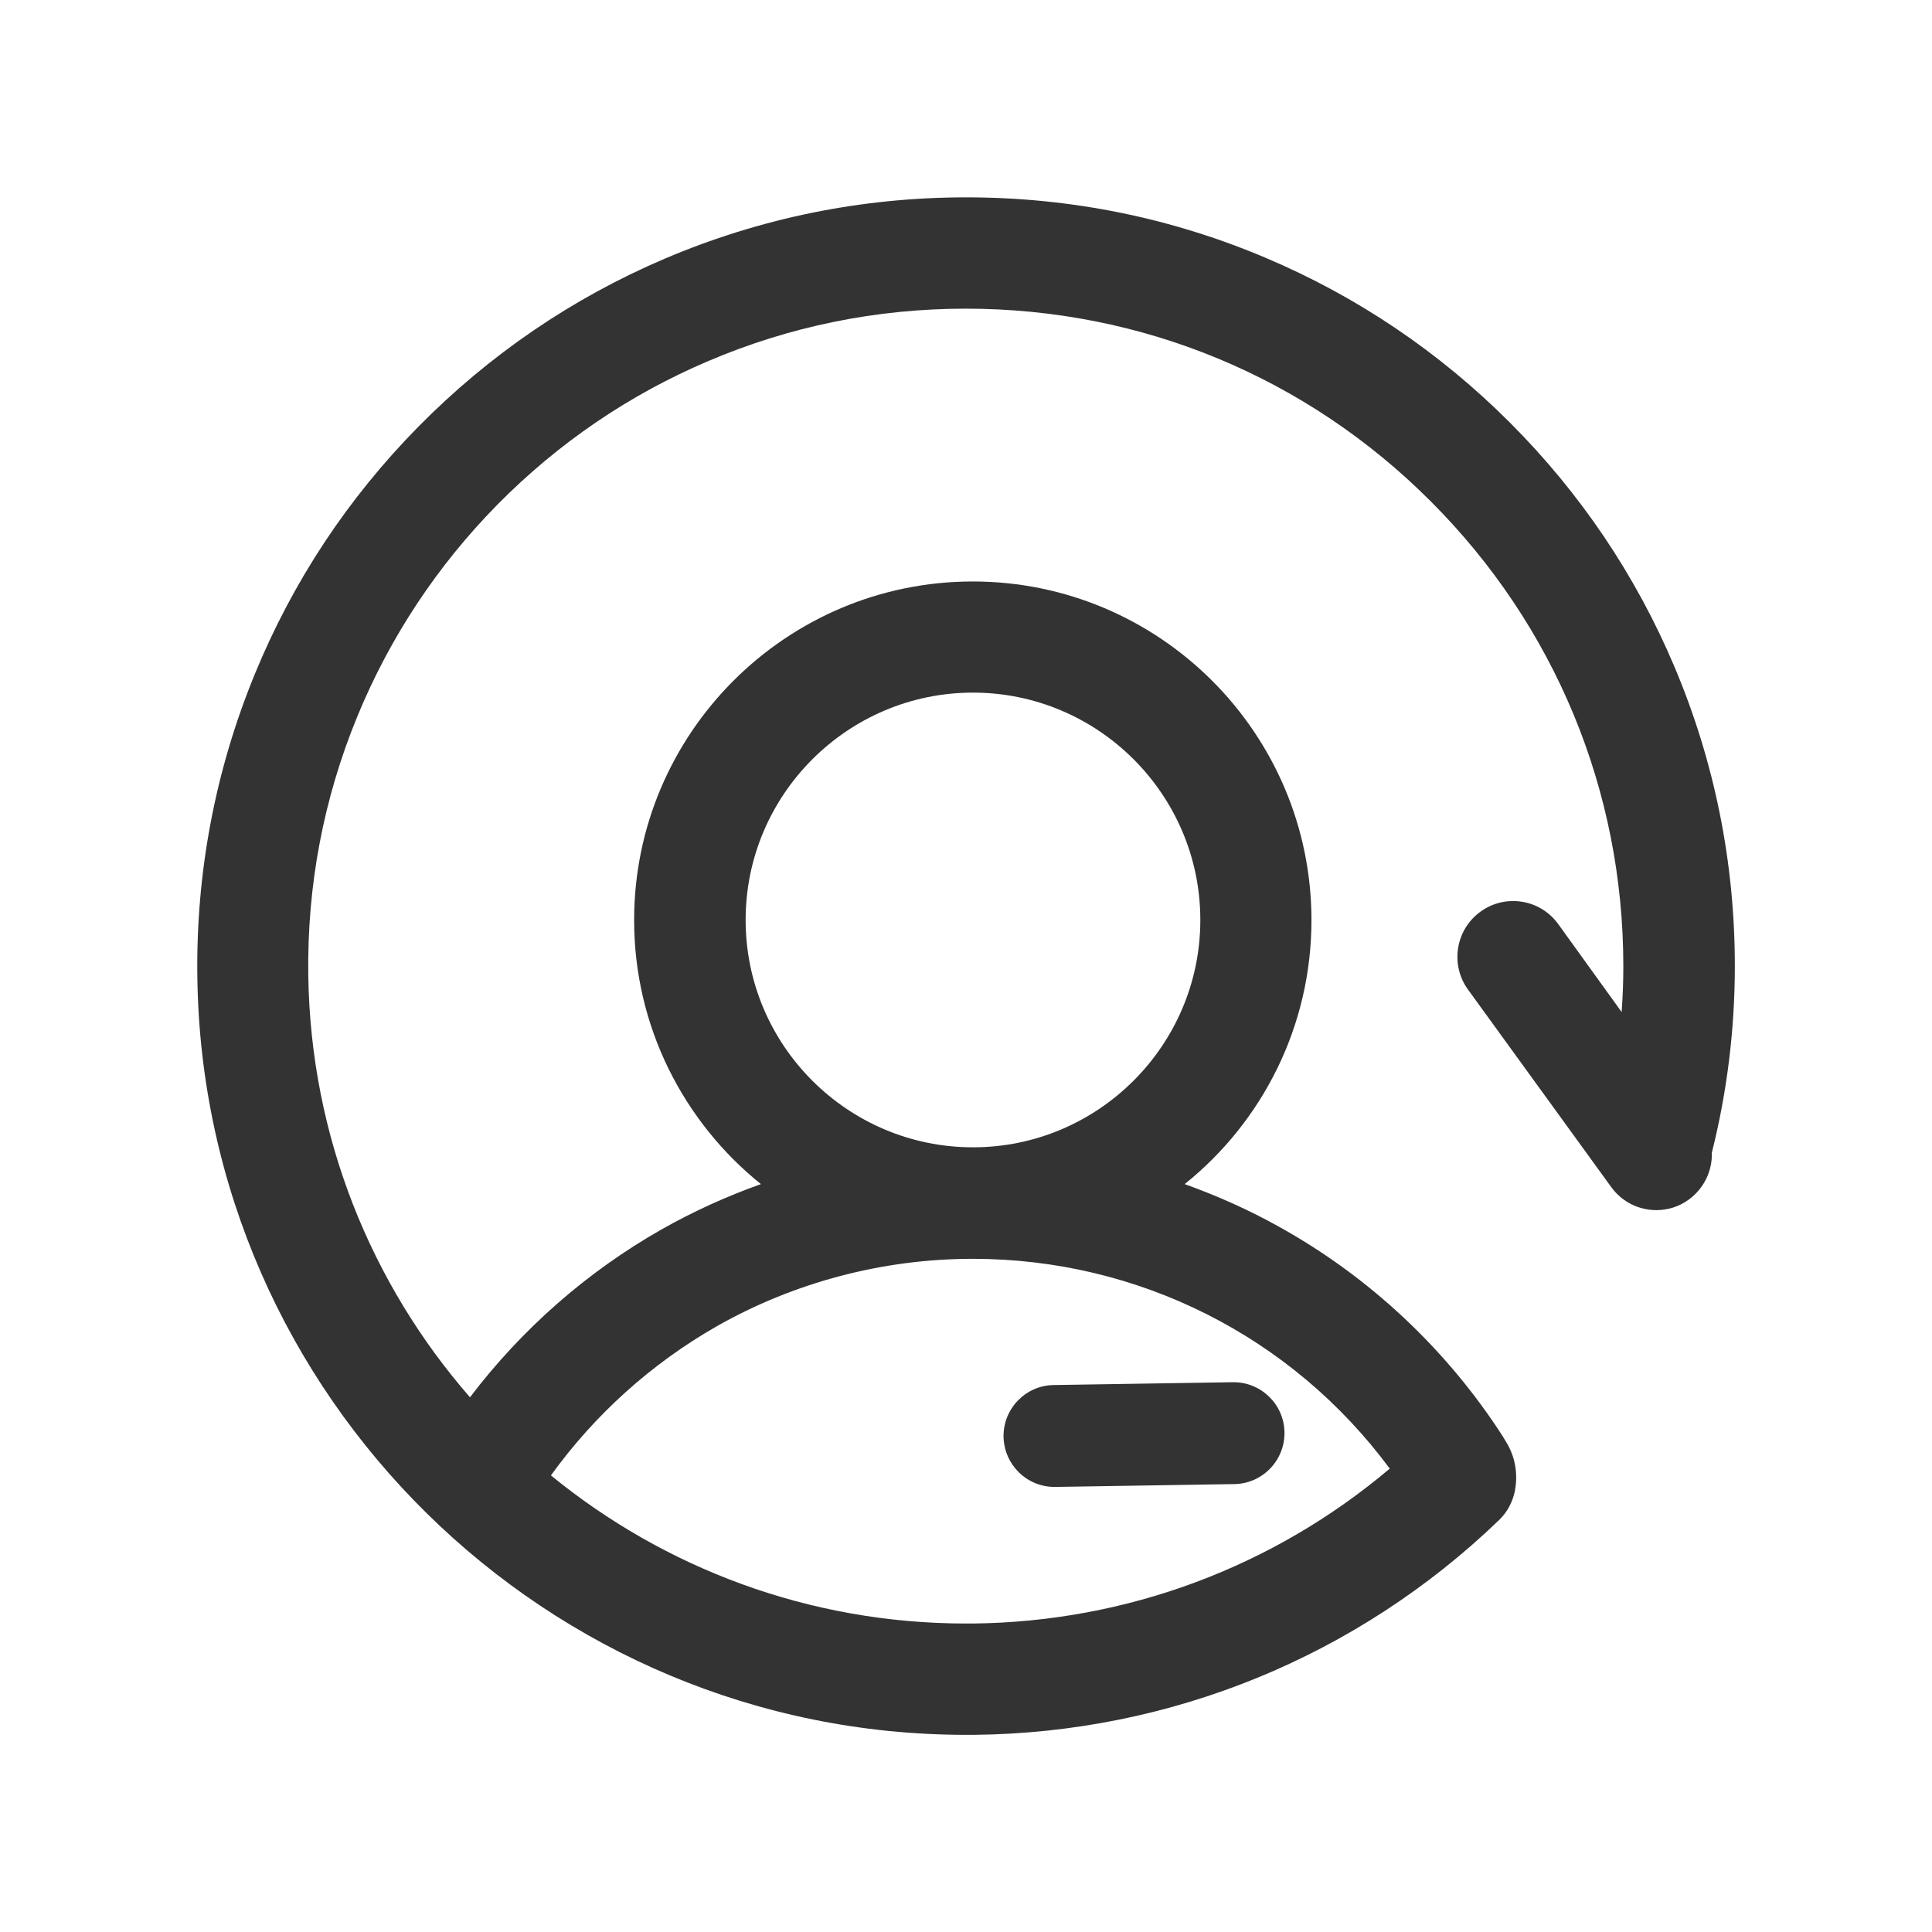 <?xml version="1.0" standalone="no"?><!DOCTYPE svg PUBLIC "-//W3C//DTD SVG 1.1//EN" "http://www.w3.org/Graphics/SVG/1.1/DTD/svg11.dtd"><svg class="icon" width="200px" height="200.00px" viewBox="0 0 1024 1024" version="1.1" xmlns="http://www.w3.org/2000/svg"><path fill="#333333" d="M558.9 788.1h0.4l94.9-1.5c14.9-0.2 26.8-12.5 26.6-27.4-0.2-14.8-12.3-26.6-27-26.6h-0.4l-94.9 1.5c-14.9 0.2-26.8 12.5-26.6 27.4 0.3 14.8 12.3 26.6 27 26.6zM919.5 512c0-55-10.8-108.4-32-158.6-20.5-48.5-49.9-92.1-87.3-129.5-37.4-37.4-81-66.8-129.5-87.3-50.3-21.3-103.6-32-158.6-32-55.5 0-109.3 11-160 32.6-48.9 20.9-92.7 50.8-130.2 88.8-37.5 38-66.7 82.2-86.9 131.4-20.9 51-31.2 105-30.4 160.6 3 222.2 185.4 401.5 407.4 401.5h4.4c104.2-1.1 202.9-41.5 278-113.7 4.5-4.3 7.4-9.8 8.6-15.9v-0.2c1.6-8.8 0-17.8-4.7-25.4l-1.2-2c-0.1-0.2-0.3-0.5-0.4-0.7-29.7-46.2-70.7-84.7-118.6-111.3-16.1-9-32.9-16.5-50.2-22.7 41-32.9 67.2-83.4 67.2-139.9 0-99-80.5-179.5-179.5-179.5s-179.5 80.5-179.5 179.5c0 56.5 26.3 107 67.2 139.9-18.2 6.5-35.9 14.5-52.8 24.1-39.4 22.4-74 52.8-101.4 88.9-52.3-60-84.5-138.1-85.7-223.6-0.7-47.6 8.1-93.8 26-137.3 17.3-42 42.3-79.8 74.3-112.3 32.1-32.5 69.6-58.1 111.4-75.9 43.3-18.5 89.3-27.9 136.8-27.9 93.1 0 180.6 36.2 246.4 102.1 65.8 65.8 102.1 153.3 102.1 246.4 0 8.1-0.3 16.2-0.9 24.3l-33.6-46.6c-9.5-13.2-28-16.2-41.2-6.6-13.2 9.5-16.2 28-6.7 41.2l76 104.8c5.8 8 14.8 12.2 23.9 12.2 6 0 12-1.8 17.2-5.6 8.2-6 12.5-15.4 12.2-24.8 8.1-32.2 12.2-65.5 12.2-99z m-524.3-24.4c0-66.4 54.1-120.5 120.5-120.5s120.5 54.1 120.5 120.5-54.1 120.5-120.5 120.5-120.5-54-120.5-120.5zM379.8 703c41.2-23.4 88.2-35.8 135.8-35.8 87.8 0 169.2 41.2 221 111.2-61.8 52.2-139.4 81.2-220.9 82.1H512c-83.2 0-159.9-29.4-220-78.5 23.2-32.2 53.3-59.3 87.8-79z" /></svg>